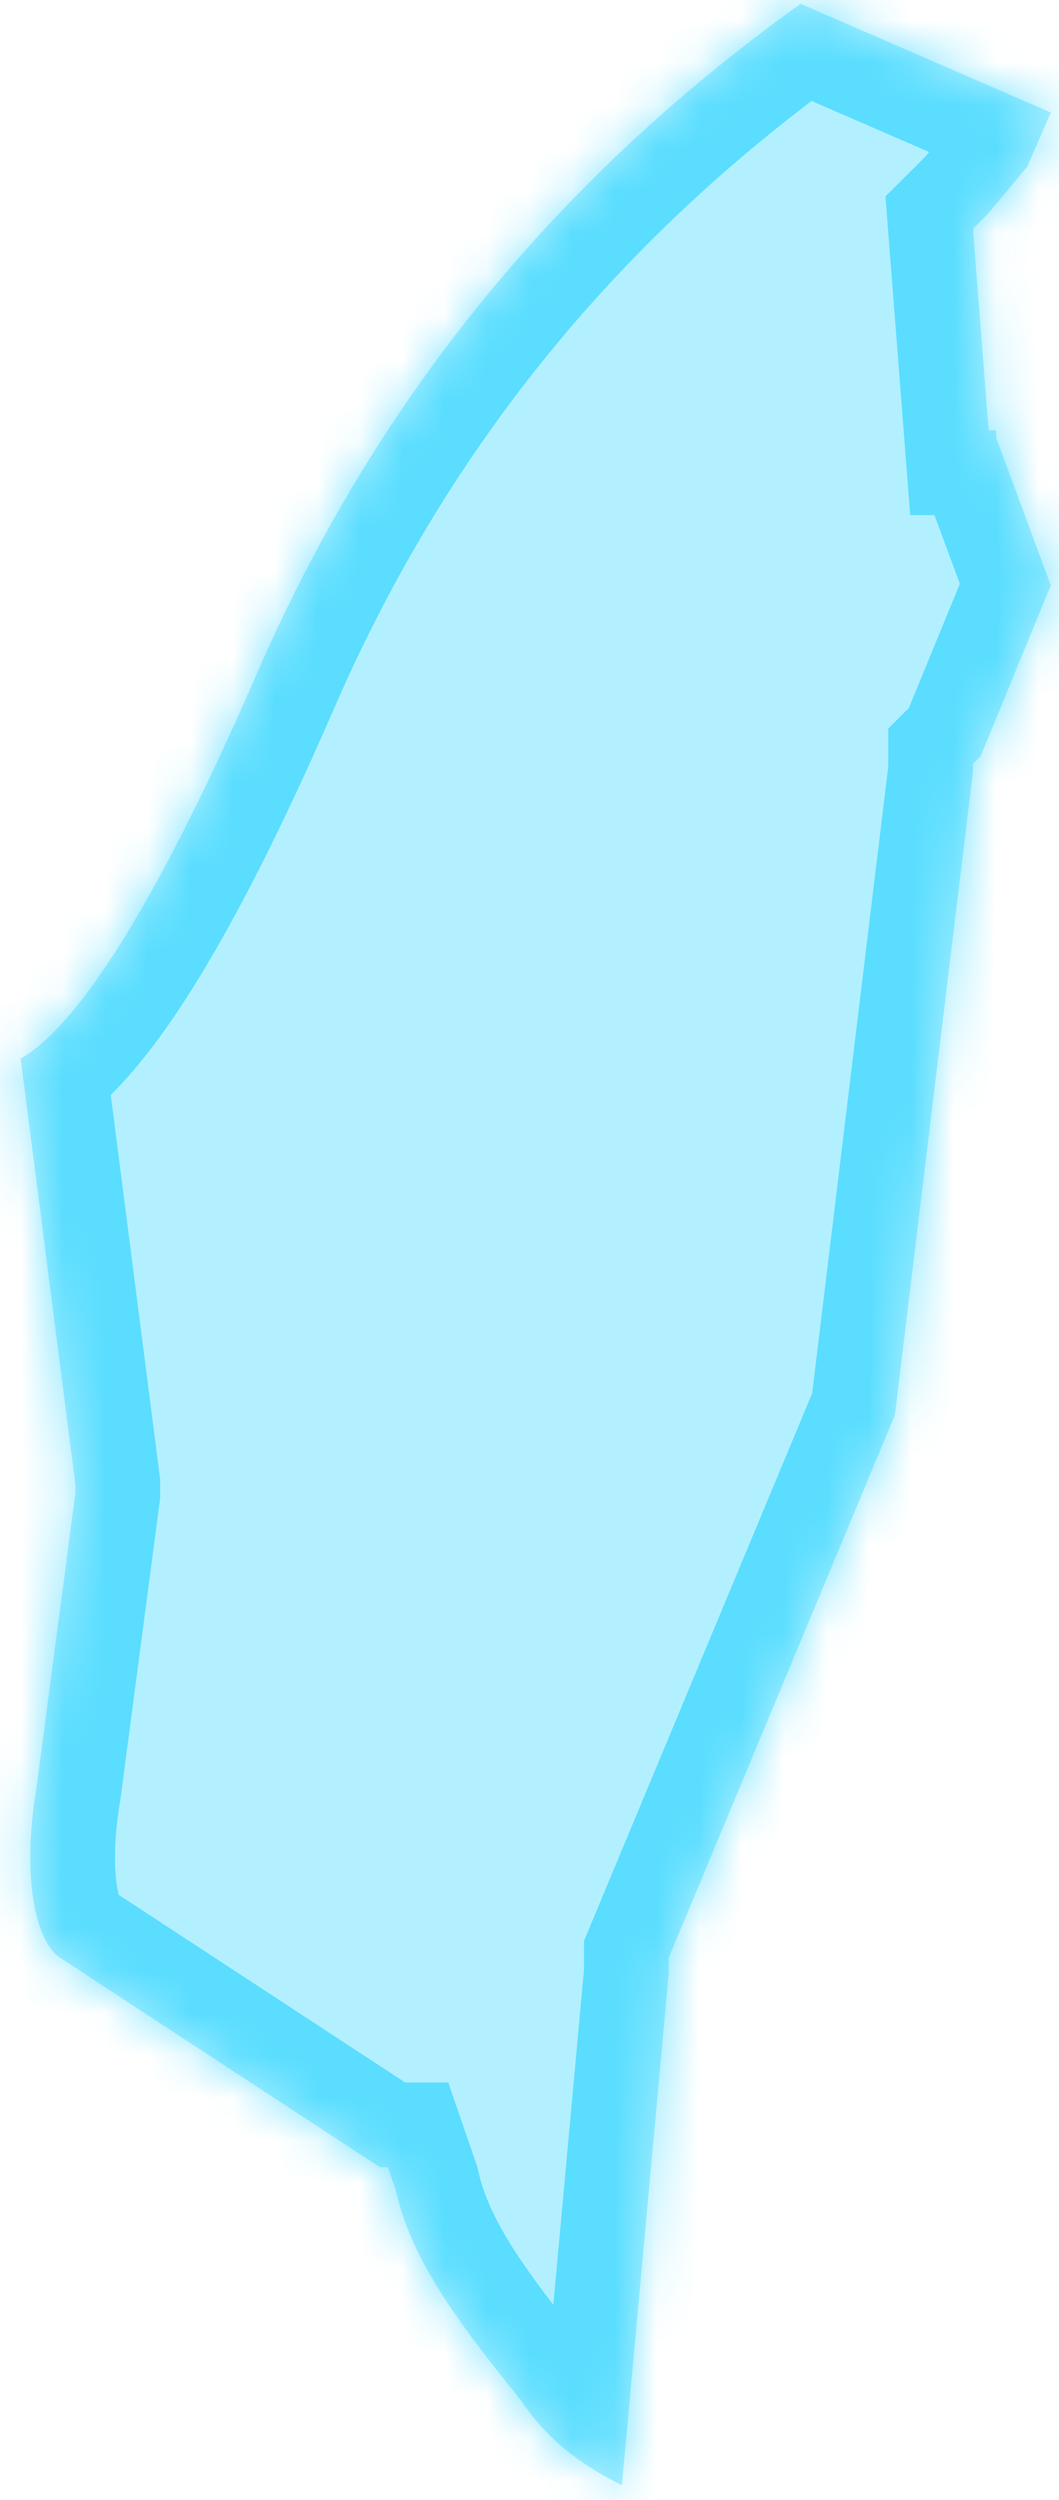﻿<?xml version="1.0" encoding="utf-8"?>
<svg version="1.1" xmlns:xlink="http://www.w3.org/1999/xlink" width="25px" height="59px" xmlns="http://www.w3.org/2000/svg">
  <defs>
    <mask fill="white" id="clip536">
      <path d="M 24.806 2.655  L 18.9 0.09  C 13.012 4.301  8.775 9.605  6.013 16.014  C 3.619 21.504  1.781 24.249  0.488 24.982  L 1.781 35.043  L 1.781 35.223  L 0.863 42.179  C 0.494 44.377  0.863 45.837  1.419 46.203  L 8.969 51.147  L 9.156 51.147  L 9.344 51.693  C 9.712 53.339  10.812 54.805  12.288 56.637  C 13.025 57.736  13.944 58.283  14.681 58.649  L 15.787 46.57  L 15.787 46.203  L 21.125 33.397  L 22.969 18.212  L 22.969 18.026  L 23.15 17.846  L 24.806 13.815  L 23.519 10.337  L 23.519 10.157  L 23.338 10.157  L 22.969 5.4  L 23.15 5.22  L 23.331 5.034  L 24.25 3.934  L 24.806 2.655  Z " fill-rule="evenodd" />
    </mask>
  </defs>
  <g transform="matrix(1 0 0 1 -1222 -706 )">
    <path d="M 24.806 2.655  L 18.9 0.09  C 13.012 4.301  8.775 9.605  6.013 16.014  C 3.619 21.504  1.781 24.249  0.488 24.982  L 1.781 35.043  L 1.781 35.223  L 0.863 42.179  C 0.494 44.377  0.863 45.837  1.419 46.203  L 8.969 51.147  L 9.156 51.147  L 9.344 51.693  C 9.712 53.339  10.812 54.805  12.288 56.637  C 13.025 57.736  13.944 58.283  14.681 58.649  L 15.787 46.57  L 15.787 46.203  L 21.125 33.397  L 22.969 18.212  L 22.969 18.026  L 23.15 17.846  L 24.806 13.815  L 23.519 10.337  L 23.519 10.157  L 23.338 10.157  L 22.969 5.4  L 23.15 5.22  L 23.331 5.034  L 24.25 3.934  L 24.806 2.655  Z " fill-rule="nonzero" fill="#00ccff" stroke="none" fill-opacity="0.298" transform="matrix(1 0 0 1 1222 706 )" />
    <path d="M 24.806 2.655  L 18.9 0.09  C 13.012 4.301  8.775 9.605  6.013 16.014  C 3.619 21.504  1.781 24.249  0.488 24.982  L 1.781 35.043  L 1.781 35.223  L 0.863 42.179  C 0.494 44.377  0.863 45.837  1.419 46.203  L 8.969 51.147  L 9.156 51.147  L 9.344 51.693  C 9.712 53.339  10.812 54.805  12.288 56.637  C 13.025 57.736  13.944 58.283  14.681 58.649  L 15.787 46.57  L 15.787 46.203  L 21.125 33.397  L 22.969 18.212  L 22.969 18.026  L 23.15 17.846  L 24.806 13.815  L 23.519 10.337  L 23.519 10.157  L 23.338 10.157  L 22.969 5.4  L 23.15 5.22  L 23.331 5.034  L 24.25 3.934  L 24.806 2.655  Z " stroke-width="4" stroke="#00ccff" fill="none" stroke-opacity="0.498" transform="matrix(1 0 0 1 1222 706 )" mask="url(#clip536)" />
  </g>
</svg>
